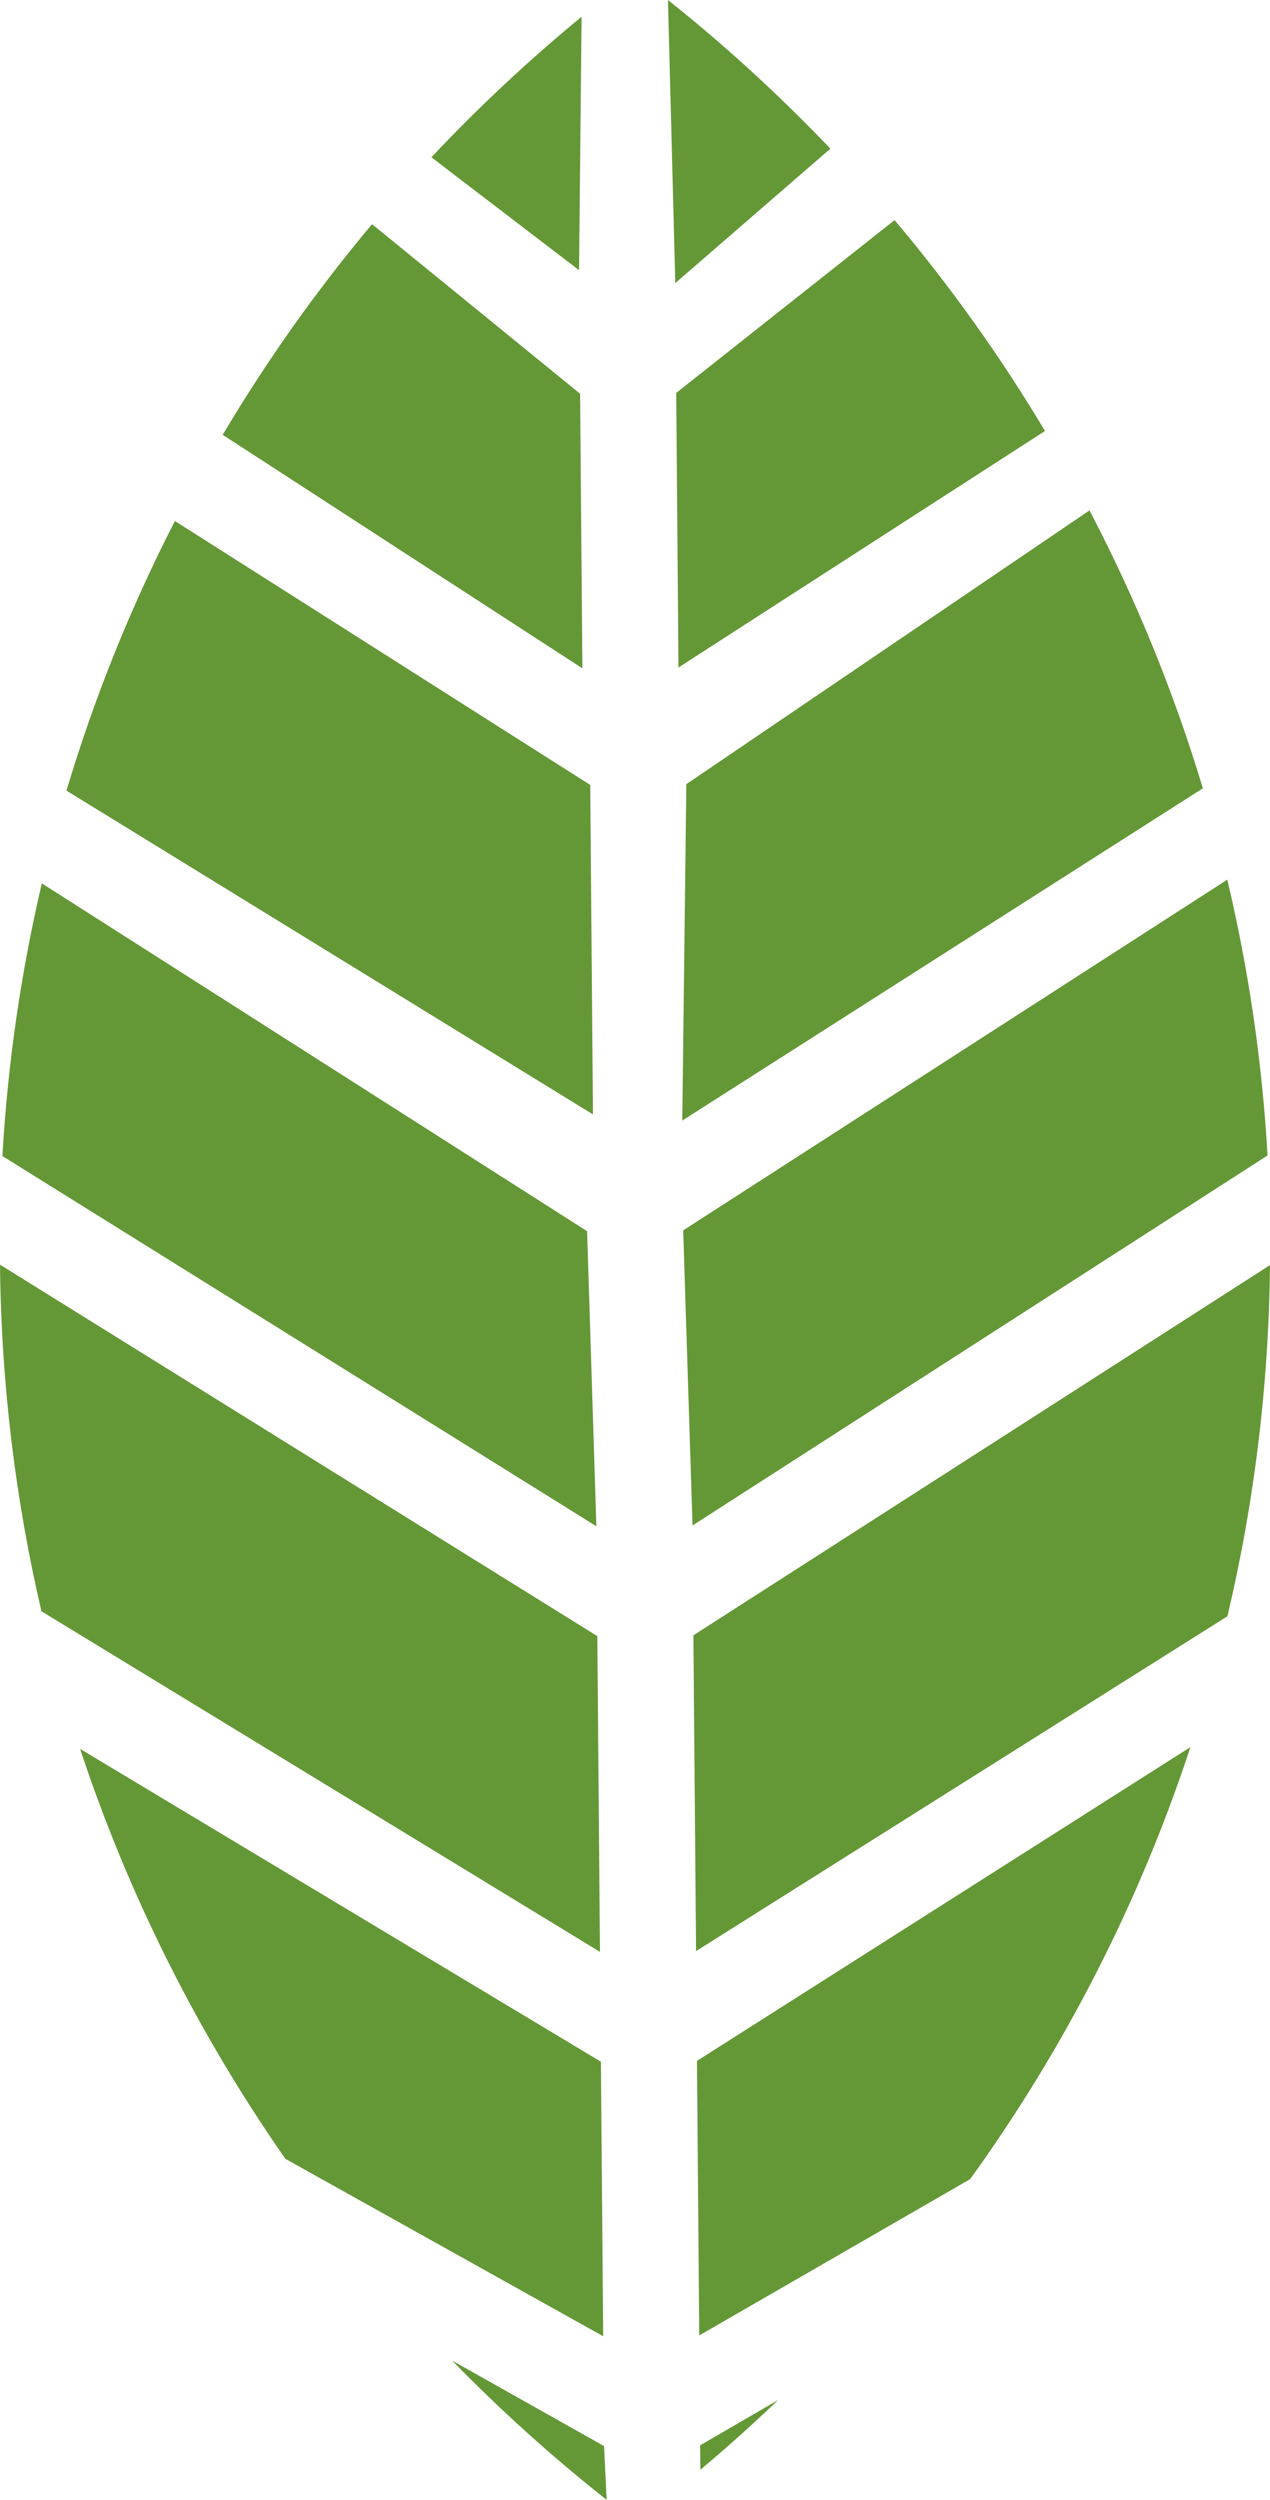 <svg version="1.1" id="图层_1" x="0px" y="0px" width="56.844px" height="111.864px" viewBox="0 0 56.844 111.864" enable-background="new 0 0 56.844 111.864" xml:space="preserve" xmlns="http://www.w3.org/2000/svg" xmlns:xlink="http://www.w3.org/1999/xlink" xmlns:xml="http://www.w3.org/XML/1998/namespace">
  <path fill="#649836" d="M31.297,104.506l12.127-6.996c4.213-5.842,7.561-12.348,9.859-19.332L31.196,92.219L31.297,104.506z
	 M20.241,105.633c2.166,2.223,4.475,4.306,6.912,6.23l-0.115-2.406L20.241,105.633z M26.278,55.093L1.872,39.529
	c-0.927,3.952-1.525,8.028-1.764,12.202l26.585,16.566L26.278,55.093z M25.965,17.619l-9.313-7.588
	c-2.474,2.948-4.708,6.1-6.685,9.425l16.1,10.451L25.965,17.619z M26.418,35.124L7.829,23.314
	c-1.969,3.833-3.598,7.868-4.854,12.065l23.566,14.489L26.418,35.124z M26.736,73.213L0,56.59c0.054,5.33,0.691,10.52,1.854,15.51
	l25,15.242L26.736,73.213z M31.155,87.307l23.783-14.982c1.195-5.052,1.851-10.312,1.906-15.715L31.036,73.176L31.155,87.307z
	 M26.895,92.256L3.585,78.258c2.18,6.593,5.294,12.76,9.188,18.344l14.226,7.941L26.895,92.256z M31.348,110.516
	c1.197-1.004,2.359-2.047,3.486-3.125l-3.496,2.031L31.348,110.516z M30.997,68.262l25.737-16.557
	c-0.241-4.224-0.854-8.348-1.801-12.343L30.579,55.056L30.997,68.262z M26.031,0.748c-2.371,1.953-4.618,4.051-6.722,6.29
	l6.609,5.053L26.031,0.748z M30.538,50.143l23.301-14.868c-1.305-4.333-3.01-8.492-5.074-12.436L30.72,35.089L30.538,50.143z
	 M37.167,6.653C34.899,4.274,32.471,2.049,29.897,0l0.328,12.668L37.167,6.653z M30.368,29.869l16.405-10.583
	c-1.991-3.331-4.244-6.488-6.733-9.437l-9.773,7.733L30.368,29.869z" class="color c1"/>
</svg>